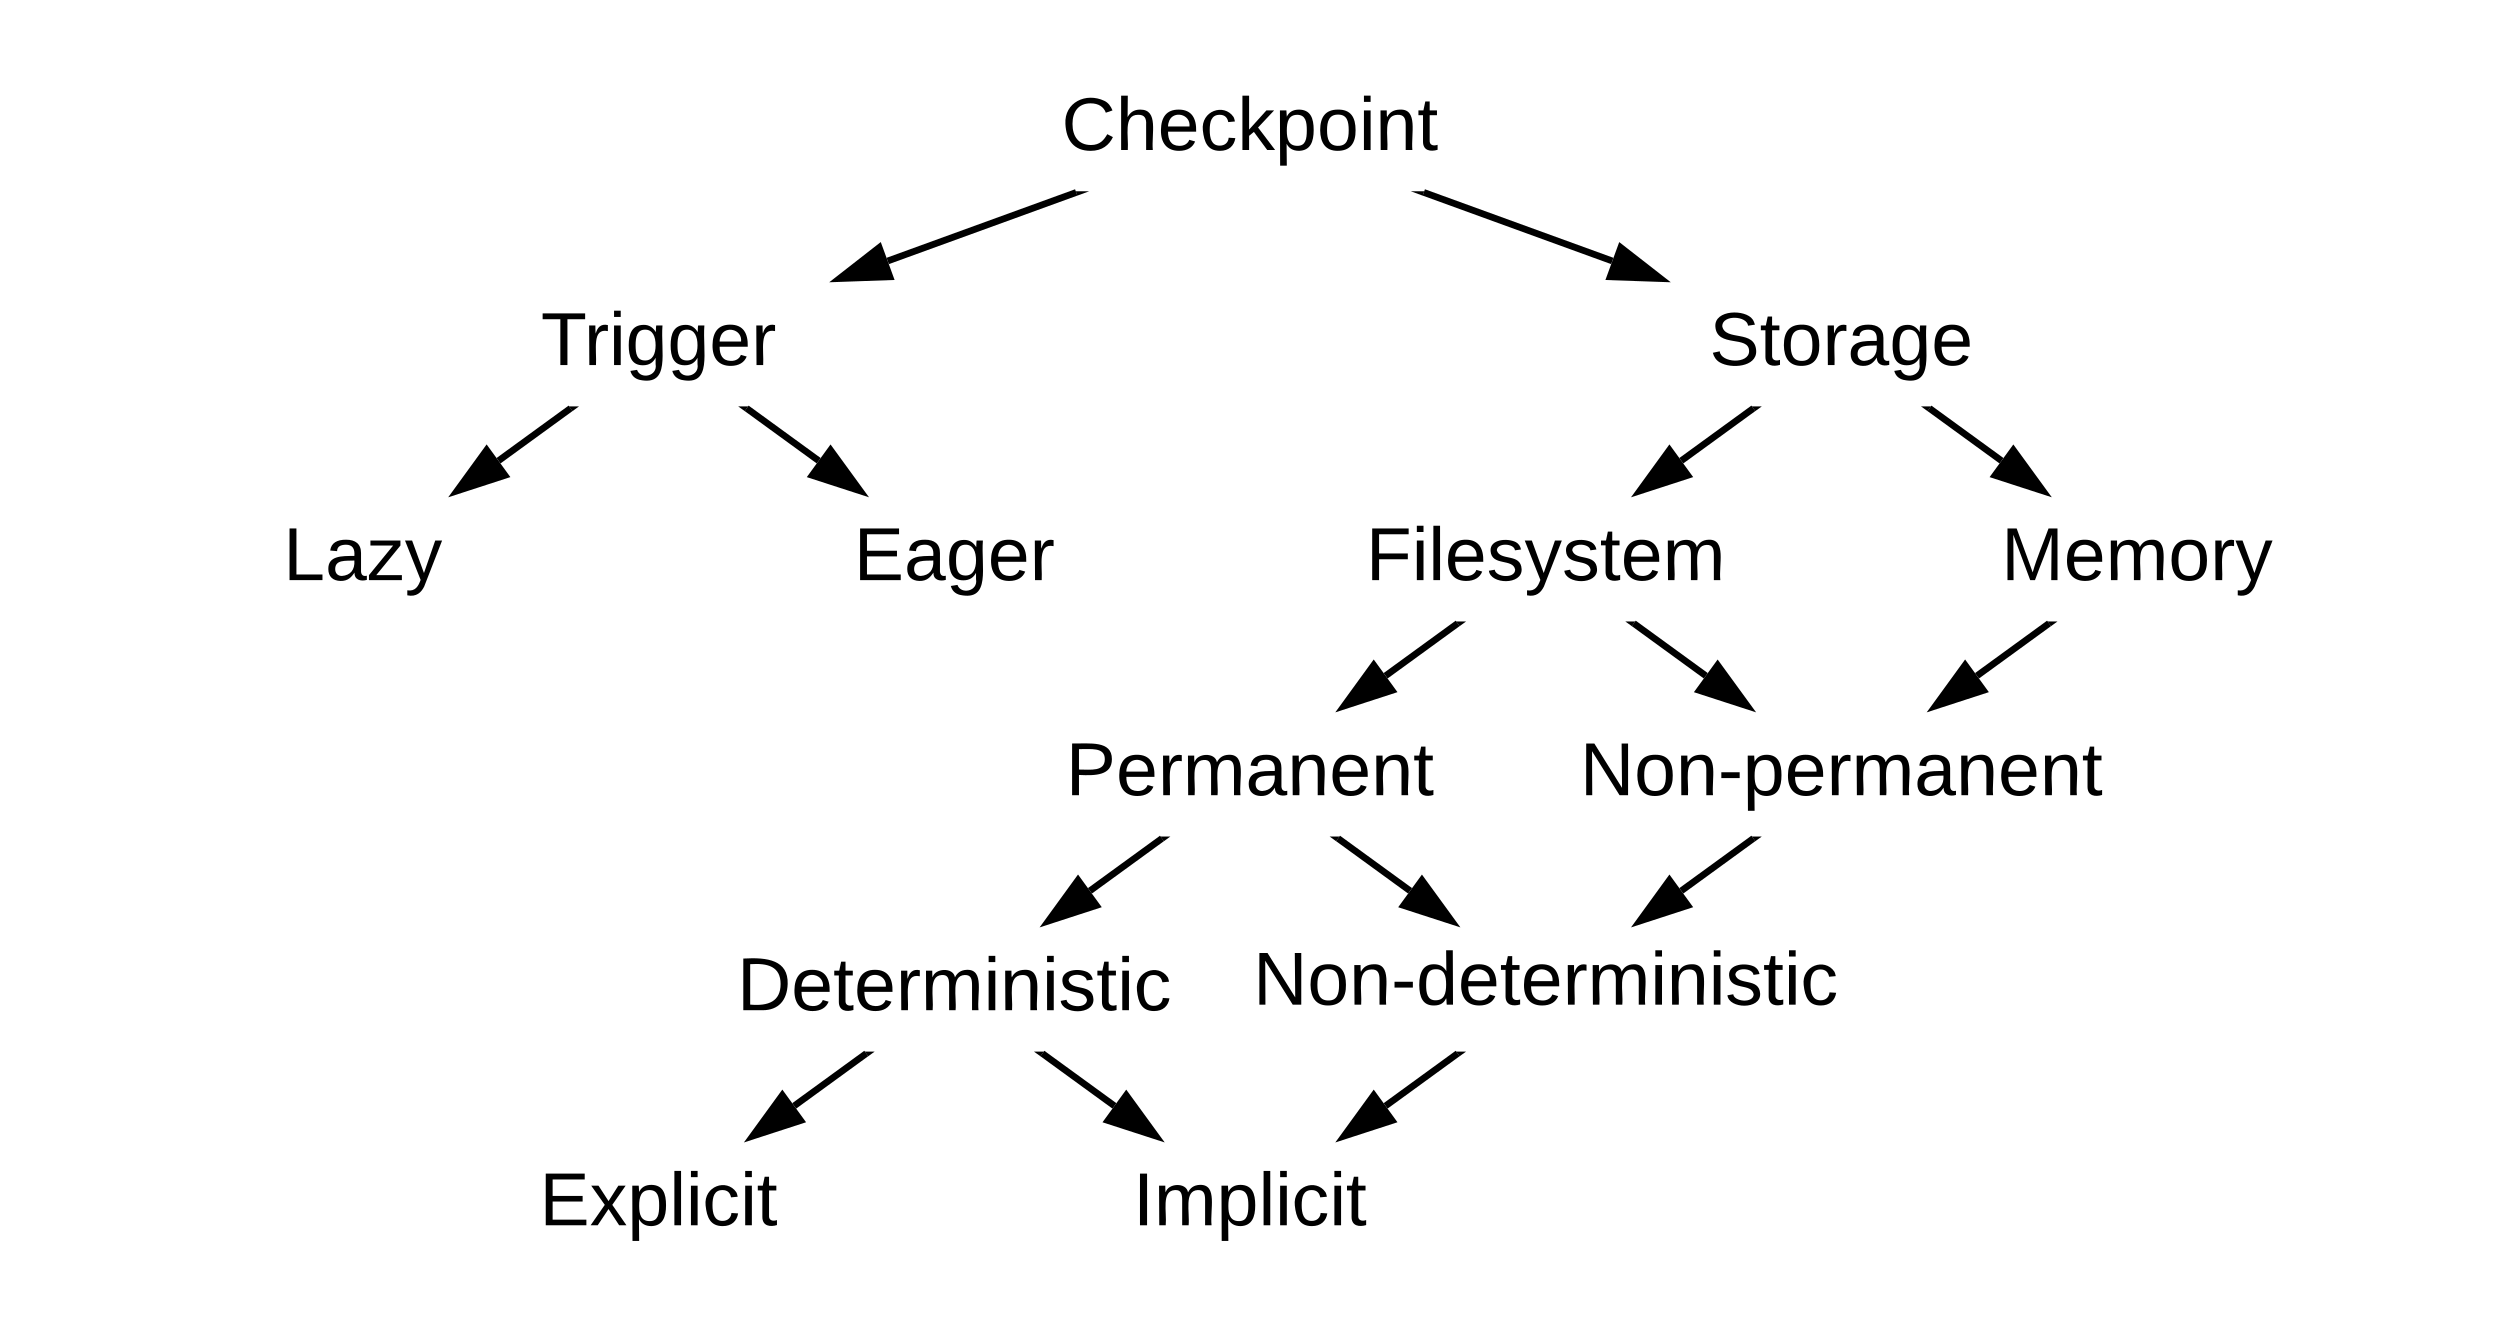 <svg xmlns="http://www.w3.org/2000/svg" xmlns:xlink="http://www.w3.org/1999/xlink" xmlns:lucid="lucid" width="744" height="396.93"><g transform="translate(-404 -73.533)" lucid:page-tab-id="Sa~M3Fp7hp2."><path d="M688 93.53h176v36.94H688z" stroke="#000" stroke-opacity="0" stroke-width="2" fill="#fff" fill-opacity="0"/><use xlink:href="#a" transform="matrix(1,0,0,1,693,98.533) translate(26.951 19.643)"/><path d="M512 157.53h176v36.94H512z" stroke="#000" stroke-opacity="0" stroke-width="2" fill="#fff" fill-opacity="0"/><use xlink:href="#b" transform="matrix(1,0,0,1,517,162.533) translate(47.993 19.643)"/><path d="M864 157.53h176v36.94H864z" stroke="#000" stroke-opacity="0" stroke-width="2" fill="#fff" fill-opacity="0"/><use xlink:href="#c" transform="matrix(1,0,0,1,869,162.533) translate(43.753 19.643)"/><path d="M724.28 130.8l-56.1 20.4" stroke="#000" stroke-width="2" fill="none"/><path d="M724.6 131.76l-.47-1.3h4z"/><path d="M653.82 156.43l11.83-9.23 3.17 8.7z" stroke="#000" stroke-width="2"/><path d="M827.72 130.8l56.1 20.4" stroke="#000" stroke-width="2" fill="none"/><path d="M827.4 131.76l-3.54-1.3h4z"/><path d="M898.18 156.43l-15-.52 3.17-8.7z" stroke="#000" stroke-width="2"/><path d="M424 221.53h176v36.94H424z" stroke="#000" stroke-opacity="0" stroke-width="2" fill="#fff" fill-opacity="0"/><use xlink:href="#d" transform="matrix(1,0,0,1,429,226.533) translate(59.309 19.643)"/><path d="M600 221.53h176v36.94H600z" stroke="#000" stroke-opacity="0" stroke-width="2" fill="#fff" fill-opacity="0"/><use xlink:href="#e" transform="matrix(1,0,0,1,605,226.533) translate(53.105 19.643)"/><path d="M952 221.53h176v36.94H952z" stroke="#000" stroke-opacity="0" stroke-width="2" fill="#fff" fill-opacity="0"/><use xlink:href="#f" transform="matrix(1,0,0,1,957,226.533) translate(42.569 19.643)"/><path d="M776 221.53h176v36.94H776z" stroke="#000" stroke-opacity="0" stroke-width="2" fill="#fff" fill-opacity="0"/><use xlink:href="#g" transform="matrix(1,0,0,1,781,226.533) translate(29.507 19.643)"/><path d="M573.8 195.05l-21.45 15.6" stroke="#000" stroke-width="2" fill="none"/><path d="M574.37 195.88l-1.03-1.4h2.97z"/><path d="M540 219.63l8.82-12.14 5.45 7.5z" stroke="#000" stroke-width="2"/><path d="M626.2 195.05l21.45 15.6" stroke="#000" stroke-width="2" fill="none"/><path d="M625.63 195.88l-1.94-1.4h2.96z"/><path d="M660 219.63L645.72 215l5.45-7.5z" stroke="#000" stroke-width="2"/><path d="M978.2 195.05l21.45 15.6" stroke="#000" stroke-width="2" fill="none"/><path d="M977.63 195.88l-1.94-1.4h2.96z"/><path d="M1012 219.63L997.72 215l5.45-7.5z" stroke="#000" stroke-width="2"/><path d="M925.8 195.05l-21.45 15.6" stroke="#000" stroke-width="2" fill="none"/><path d="M926.37 195.88l-1.03-1.4h2.97z"/><path d="M892 219.63l8.82-12.14 5.45 7.5z" stroke="#000" stroke-width="2"/><path d="M688 285.53h176v36.94H688z" stroke="#000" stroke-opacity="0" stroke-width="2" fill="#fff" fill-opacity="0"/><use xlink:href="#h" transform="matrix(1,0,0,1,693,290.533) translate(28.198 19.643)"/><path d="M864 285.53h176v36.94H864z" stroke="#000" stroke-opacity="0" stroke-width="2" fill="#fff" fill-opacity="0"/><use xlink:href="#i" transform="matrix(1,0,0,1,869,290.533) translate(5.193 19.643)"/><path d="M837.8 259.05l-21.45 15.6" stroke="#000" stroke-width="2" fill="none"/><path d="M838.37 259.88l-1.03-1.4h2.97z"/><path d="M804 283.63l8.82-12.14 5.45 7.5z" stroke="#000" stroke-width="2"/><path d="M890.2 259.05l21.45 15.6" stroke="#000" stroke-width="2" fill="none"/><path d="M889.63 259.88l-1.94-1.4h2.96z"/><path d="M924 283.63L909.72 279l5.45-7.5z" stroke="#000" stroke-width="2"/><path d="M600 349.53h176v36.94H600z" stroke="#000" stroke-opacity="0" stroke-width="2" fill="#fff" fill-opacity="0"/><use xlink:href="#j" transform="matrix(1,0,0,1,605,354.533) translate(18.348 19.643)"/><path d="M776 349.53h176v36.94H776z" stroke="#000" stroke-opacity="0" stroke-width="2" fill="#fff" fill-opacity="0"/><use xlink:href="#k" transform="matrix(1,0,0,1,781,354.533) translate(-4.066 17.989)"/><path d="M749.8 323.05l-21.45 15.6" stroke="#000" stroke-width="2" fill="none"/><path d="M750.37 323.88l-1.03-1.4h2.97z"/><path d="M716 347.63l8.82-12.14 5.45 7.5z" stroke="#000" stroke-width="2"/><path d="M802.2 323.05l21.45 15.6" stroke="#000" stroke-width="2" fill="none"/><path d="M801.63 323.88l-1.94-1.4h2.96z"/><path d="M836 347.63L821.72 343l5.45-7.5z" stroke="#000" stroke-width="2"/><path d="M512 413.53h176v36.94H512z" stroke="#000" stroke-opacity="0" stroke-width="2" fill="#fff" fill-opacity="0"/><use xlink:href="#l" transform="matrix(1,0,0,1,517,418.533) translate(47.556 19.643)"/><path d="M688 413.53h176v36.94H688z" stroke="#000" stroke-opacity="0" stroke-width="2" fill="#fff" fill-opacity="0"/><use xlink:href="#m" transform="matrix(1,0,0,1,693,418.533) translate(48.211 19.643)"/><path d="M661.8 387.05l-21.45 15.6" stroke="#000" stroke-width="2" fill="none"/><path d="M662.37 387.88l-1.03-1.4h2.97z"/><path d="M628 411.63l8.82-12.14 5.45 7.5z" stroke="#000" stroke-width="2"/><path d="M714.2 387.05l21.45 15.6" stroke="#000" stroke-width="2" fill="none"/><path d="M713.63 387.88l-1.94-1.4h2.96z"/><path d="M748 411.63L733.72 407l5.45-7.5z" stroke="#000" stroke-width="2"/><path d="M837.8 387.05l-21.45 15.6" stroke="#000" stroke-width="2" fill="none"/><path d="M838.37 387.88l-1.03-1.4h2.97z"/><path d="M804 411.63l8.82-12.14 5.45 7.5z" stroke="#000" stroke-width="2"/><path d="M925.8 323.05l-21.45 15.6" stroke="#000" stroke-width="2" fill="none"/><path d="M926.37 323.88l-1.03-1.4h2.97z"/><path d="M892 347.63l8.82-12.14 5.45 7.5z" stroke="#000" stroke-width="2"/><path d="M1013.8 259.05l-21.45 15.6" stroke="#000" stroke-width="2" fill="none"/><path d="M1014.37 259.88l-1.03-1.4h2.97z"/><path d="M980 283.63l8.82-12.14 5.45 7.5z" stroke="#000" stroke-width="2"/><defs><path d="M212-179c-10-28-35-45-73-45-59 0-87 40-87 99 0 60 29 101 89 101 43 0 62-24 78-52l27 14C228-24 195 4 139 4 59 4 22-46 18-125c-6-104 99-153 187-111 19 9 31 26 39 46" id="n"/><path d="M106-169C34-169 62-67 57 0H25v-261h32l-1 103c12-21 28-36 61-36 89 0 53 116 60 194h-32v-121c2-32-8-49-39-48" id="o"/><path d="M100-194c63 0 86 42 84 106H49c0 40 14 67 53 68 26 1 43-12 49-29l28 8c-11 28-37 45-77 45C44 4 14-33 15-96c1-61 26-98 85-98zm52 81c6-60-76-77-97-28-3 7-6 17-6 28h103" id="p"/><path d="M96-169c-40 0-48 33-48 73s9 75 48 75c24 0 41-14 43-38l32 2c-6 37-31 61-74 61-59 0-76-41-82-99-10-93 101-131 147-64 4 7 5 14 7 22l-32 3c-4-21-16-35-41-35" id="q"/><path d="M143 0L79-87 56-68V0H24v-261h32v163l83-92h37l-77 82L181 0h-38" id="r"/><path d="M115-194c55 1 70 41 70 98S169 2 115 4C84 4 66-9 55-30l1 105H24l-1-265h31l2 30c10-21 28-34 59-34zm-8 174c40 0 45-34 45-75s-6-73-45-74c-42 0-51 32-51 76 0 43 10 73 51 73" id="s"/><path d="M100-194c62-1 85 37 85 99 1 63-27 99-86 99S16-35 15-95c0-66 28-99 85-99zM99-20c44 1 53-31 53-75 0-43-8-75-51-75s-53 32-53 75 10 74 51 75" id="t"/><path d="M24-231v-30h32v30H24zM24 0v-190h32V0H24" id="u"/><path d="M117-194c89-4 53 116 60 194h-32v-121c0-31-8-49-39-48C34-167 62-67 57 0H25l-1-190h30c1 10-1 24 2 32 11-22 29-35 61-36" id="v"/><path d="M59-47c-2 24 18 29 38 22v24C64 9 27 4 27-40v-127H5v-23h24l9-43h21v43h35v23H59v120" id="w"/><g id="a"><use transform="matrix(0.062,0,0,0.062,0,0)" xlink:href="#n"/><use transform="matrix(0.062,0,0,0.062,16.148,0)" xlink:href="#o"/><use transform="matrix(0.062,0,0,0.062,28.617,0)" xlink:href="#p"/><use transform="matrix(0.062,0,0,0.062,41.086,0)" xlink:href="#q"/><use transform="matrix(0.062,0,0,0.062,52.308,0)" xlink:href="#r"/><use transform="matrix(0.062,0,0,0.062,63.53,0)" xlink:href="#s"/><use transform="matrix(0.062,0,0,0.062,75.999,0)" xlink:href="#t"/><use transform="matrix(0.062,0,0,0.062,88.469,0)" xlink:href="#u"/><use transform="matrix(0.062,0,0,0.062,93.394,0)" xlink:href="#v"/><use transform="matrix(0.062,0,0,0.062,105.863,0)" xlink:href="#w"/></g><path d="M127-220V0H93v-220H8v-28h204v28h-85" id="x"/><path d="M114-163C36-179 61-72 57 0H25l-1-190h30c1 12-1 29 2 39 6-27 23-49 58-41v29" id="y"/><path d="M177-190C167-65 218 103 67 71c-23-6-38-20-44-43l32-5c15 47 100 32 89-28v-30C133-14 115 1 83 1 29 1 15-40 15-95c0-56 16-97 71-98 29-1 48 16 59 35 1-10 0-23 2-32h30zM94-22c36 0 50-32 50-73 0-42-14-75-50-75-39 0-46 34-46 75s6 73 46 73" id="z"/><g id="b"><use transform="matrix(0.062,0,0,0.062,0,0)" xlink:href="#x"/><use transform="matrix(0.062,0,0,0.062,12.843,0)" xlink:href="#y"/><use transform="matrix(0.062,0,0,0.062,20.262,0)" xlink:href="#u"/><use transform="matrix(0.062,0,0,0.062,25.188,0)" xlink:href="#z"/><use transform="matrix(0.062,0,0,0.062,37.657,0)" xlink:href="#z"/><use transform="matrix(0.062,0,0,0.062,50.126,0)" xlink:href="#p"/><use transform="matrix(0.062,0,0,0.062,62.595,0)" xlink:href="#y"/></g><path d="M185-189c-5-48-123-54-124 2 14 75 158 14 163 119 3 78-121 87-175 55-17-10-28-26-33-46l33-7c5 56 141 63 141-1 0-78-155-14-162-118-5-82 145-84 179-34 5 7 8 16 11 25" id="A"/><path d="M141-36C126-15 110 5 73 4 37 3 15-17 15-53c-1-64 63-63 125-63 3-35-9-54-41-54-24 1-41 7-42 31l-33-3c5-37 33-52 76-52 45 0 72 20 72 64v82c-1 20 7 32 28 27v20c-31 9-61-2-59-35zM48-53c0 20 12 33 32 33 41-3 63-29 60-74-43 2-92-5-92 41" id="B"/><g id="c"><use transform="matrix(0.062,0,0,0.062,0,0)" xlink:href="#A"/><use transform="matrix(0.062,0,0,0.062,14.963,0)" xlink:href="#w"/><use transform="matrix(0.062,0,0,0.062,21.198,0)" xlink:href="#t"/><use transform="matrix(0.062,0,0,0.062,33.667,0)" xlink:href="#y"/><use transform="matrix(0.062,0,0,0.062,41.086,0)" xlink:href="#B"/><use transform="matrix(0.062,0,0,0.062,53.555,0)" xlink:href="#z"/><use transform="matrix(0.062,0,0,0.062,66.024,0)" xlink:href="#p"/></g><path d="M30 0v-248h33v221h125V0H30" id="C"/><path d="M9 0v-24l116-142H16v-24h144v24L44-24h123V0H9" id="D"/><path d="M179-190L93 31C79 59 56 82 12 73V49c39 6 53-20 64-50L1-190h34L92-34l54-156h33" id="E"/><g id="d"><use transform="matrix(0.062,0,0,0.062,0,0)" xlink:href="#C"/><use transform="matrix(0.062,0,0,0.062,12.469,0)" xlink:href="#B"/><use transform="matrix(0.062,0,0,0.062,24.938,0)" xlink:href="#D"/><use transform="matrix(0.062,0,0,0.062,36.16,0)" xlink:href="#E"/></g><path d="M30 0v-248h187v28H63v79h144v27H63v87h162V0H30" id="F"/><g id="e"><use transform="matrix(0.062,0,0,0.062,0,0)" xlink:href="#F"/><use transform="matrix(0.062,0,0,0.062,14.963,0)" xlink:href="#B"/><use transform="matrix(0.062,0,0,0.062,27.432,0)" xlink:href="#z"/><use transform="matrix(0.062,0,0,0.062,39.901,0)" xlink:href="#p"/><use transform="matrix(0.062,0,0,0.062,52.37,0)" xlink:href="#y"/></g><path d="M240 0l2-218c-23 76-54 145-80 218h-23L58-218 59 0H30v-248h44l77 211c21-75 51-140 76-211h43V0h-30" id="G"/><path d="M210-169c-67 3-38 105-44 169h-31v-121c0-29-5-50-35-48C34-165 62-65 56 0H25l-1-190h30c1 10-1 24 2 32 10-44 99-50 107 0 11-21 27-35 58-36 85-2 47 119 55 194h-31v-121c0-29-5-49-35-48" id="H"/><g id="f"><use transform="matrix(0.062,0,0,0.062,0,0)" xlink:href="#G"/><use transform="matrix(0.062,0,0,0.062,18.641,0)" xlink:href="#p"/><use transform="matrix(0.062,0,0,0.062,31.11,0)" xlink:href="#H"/><use transform="matrix(0.062,0,0,0.062,49.752,0)" xlink:href="#t"/><use transform="matrix(0.062,0,0,0.062,62.221,0)" xlink:href="#y"/><use transform="matrix(0.062,0,0,0.062,69.64,0)" xlink:href="#E"/></g><path d="M63-220v92h138v28H63V0H30v-248h175v28H63" id="I"/><path d="M24 0v-261h32V0H24" id="J"/><path d="M135-143c-3-34-86-38-87 0 15 53 115 12 119 90S17 21 10-45l28-5c4 36 97 45 98 0-10-56-113-15-118-90-4-57 82-63 122-42 12 7 21 19 24 35" id="K"/><g id="g"><use transform="matrix(0.062,0,0,0.062,0,0)" xlink:href="#I"/><use transform="matrix(0.062,0,0,0.062,13.654,0)" xlink:href="#u"/><use transform="matrix(0.062,0,0,0.062,18.579,0)" xlink:href="#J"/><use transform="matrix(0.062,0,0,0.062,23.504,0)" xlink:href="#p"/><use transform="matrix(0.062,0,0,0.062,35.973,0)" xlink:href="#K"/><use transform="matrix(0.062,0,0,0.062,47.196,0)" xlink:href="#E"/><use transform="matrix(0.062,0,0,0.062,58.418,0)" xlink:href="#K"/><use transform="matrix(0.062,0,0,0.062,69.64,0)" xlink:href="#w"/><use transform="matrix(0.062,0,0,0.062,75.875,0)" xlink:href="#p"/><use transform="matrix(0.062,0,0,0.062,88.344,0)" xlink:href="#H"/></g><path d="M30-248c87 1 191-15 191 75 0 78-77 80-158 76V0H30v-248zm33 125c57 0 124 11 124-50 0-59-68-47-124-48v98" id="L"/><g id="h"><use transform="matrix(0.062,0,0,0.062,0,0)" xlink:href="#L"/><use transform="matrix(0.062,0,0,0.062,14.963,0)" xlink:href="#p"/><use transform="matrix(0.062,0,0,0.062,27.432,0)" xlink:href="#y"/><use transform="matrix(0.062,0,0,0.062,34.851,0)" xlink:href="#H"/><use transform="matrix(0.062,0,0,0.062,53.493,0)" xlink:href="#B"/><use transform="matrix(0.062,0,0,0.062,65.962,0)" xlink:href="#v"/><use transform="matrix(0.062,0,0,0.062,78.431,0)" xlink:href="#p"/><use transform="matrix(0.062,0,0,0.062,90.9,0)" xlink:href="#v"/><use transform="matrix(0.062,0,0,0.062,103.369,0)" xlink:href="#w"/></g><path d="M190 0L58-211 59 0H30v-248h39L202-35l-2-213h31V0h-41" id="M"/><path d="M16-82v-28h88v28H16" id="N"/><g id="i"><use transform="matrix(0.062,0,0,0.062,0,0)" xlink:href="#M"/><use transform="matrix(0.062,0,0,0.062,16.148,0)" xlink:href="#t"/><use transform="matrix(0.062,0,0,0.062,28.617,0)" xlink:href="#v"/><use transform="matrix(0.062,0,0,0.062,41.086,0)" xlink:href="#N"/><use transform="matrix(0.062,0,0,0.062,48.505,0)" xlink:href="#s"/><use transform="matrix(0.062,0,0,0.062,60.974,0)" xlink:href="#p"/><use transform="matrix(0.062,0,0,0.062,73.443,0)" xlink:href="#y"/><use transform="matrix(0.062,0,0,0.062,80.862,0)" xlink:href="#H"/><use transform="matrix(0.062,0,0,0.062,99.504,0)" xlink:href="#B"/><use transform="matrix(0.062,0,0,0.062,111.973,0)" xlink:href="#v"/><use transform="matrix(0.062,0,0,0.062,124.442,0)" xlink:href="#p"/><use transform="matrix(0.062,0,0,0.062,136.911,0)" xlink:href="#v"/><use transform="matrix(0.062,0,0,0.062,149.38,0)" xlink:href="#w"/></g><path d="M30-248c118-7 216 8 213 122C240-48 200 0 122 0H30v-248zM63-27c89 8 146-16 146-99s-60-101-146-95v194" id="O"/><g id="j"><use transform="matrix(0.062,0,0,0.062,0,0)" xlink:href="#O"/><use transform="matrix(0.062,0,0,0.062,16.148,0)" xlink:href="#p"/><use transform="matrix(0.062,0,0,0.062,28.617,0)" xlink:href="#w"/><use transform="matrix(0.062,0,0,0.062,34.851,0)" xlink:href="#p"/><use transform="matrix(0.062,0,0,0.062,47.32,0)" xlink:href="#y"/><use transform="matrix(0.062,0,0,0.062,54.74,0)" xlink:href="#H"/><use transform="matrix(0.062,0,0,0.062,73.381,0)" xlink:href="#u"/><use transform="matrix(0.062,0,0,0.062,78.306,0)" xlink:href="#v"/><use transform="matrix(0.062,0,0,0.062,90.775,0)" xlink:href="#u"/><use transform="matrix(0.062,0,0,0.062,95.701,0)" xlink:href="#K"/><use transform="matrix(0.062,0,0,0.062,106.923,0)" xlink:href="#w"/><use transform="matrix(0.062,0,0,0.062,113.157,0)" xlink:href="#u"/><use transform="matrix(0.062,0,0,0.062,118.083,0)" xlink:href="#q"/></g><path d="M85-194c31 0 48 13 60 33l-1-100h32l1 261h-30c-2-10 0-23-3-31C134-8 116 4 85 4 32 4 16-35 15-94c0-66 23-100 70-100zm9 24c-40 0-46 34-46 75 0 40 6 74 45 74 42 0 51-32 51-76 0-42-9-74-50-73" id="P"/><g id="k"><use transform="matrix(0.062,0,0,0.062,0,0)" xlink:href="#M"/><use transform="matrix(0.062,0,0,0.062,16.148,0)" xlink:href="#t"/><use transform="matrix(0.062,0,0,0.062,28.617,0)" xlink:href="#v"/><use transform="matrix(0.062,0,0,0.062,41.086,0)" xlink:href="#N"/><use transform="matrix(0.062,0,0,0.062,48.505,0)" xlink:href="#P"/><use transform="matrix(0.062,0,0,0.062,60.974,0)" xlink:href="#p"/><use transform="matrix(0.062,0,0,0.062,73.443,0)" xlink:href="#w"/><use transform="matrix(0.062,0,0,0.062,79.678,0)" xlink:href="#p"/><use transform="matrix(0.062,0,0,0.062,92.147,0)" xlink:href="#y"/><use transform="matrix(0.062,0,0,0.062,99.566,0)" xlink:href="#H"/><use transform="matrix(0.062,0,0,0.062,118.207,0)" xlink:href="#u"/><use transform="matrix(0.062,0,0,0.062,123.133,0)" xlink:href="#v"/><use transform="matrix(0.062,0,0,0.062,135.602,0)" xlink:href="#u"/><use transform="matrix(0.062,0,0,0.062,140.527,0)" xlink:href="#K"/><use transform="matrix(0.062,0,0,0.062,151.749,0)" xlink:href="#w"/><use transform="matrix(0.062,0,0,0.062,157.984,0)" xlink:href="#u"/><use transform="matrix(0.062,0,0,0.062,162.909,0)" xlink:href="#q"/></g><path d="M141 0L90-78 38 0H4l68-98-65-92h35l48 74 47-74h35l-64 92 68 98h-35" id="Q"/><g id="l"><use transform="matrix(0.062,0,0,0.062,0,0)" xlink:href="#F"/><use transform="matrix(0.062,0,0,0.062,14.963,0)" xlink:href="#Q"/><use transform="matrix(0.062,0,0,0.062,26.185,0)" xlink:href="#s"/><use transform="matrix(0.062,0,0,0.062,38.654,0)" xlink:href="#J"/><use transform="matrix(0.062,0,0,0.062,43.58,0)" xlink:href="#u"/><use transform="matrix(0.062,0,0,0.062,48.505,0)" xlink:href="#q"/><use transform="matrix(0.062,0,0,0.062,59.727,0)" xlink:href="#u"/><use transform="matrix(0.062,0,0,0.062,64.652,0)" xlink:href="#w"/></g><path d="M33 0v-248h34V0H33" id="R"/><g id="m"><use transform="matrix(0.062,0,0,0.062,0,0)" xlink:href="#R"/><use transform="matrix(0.062,0,0,0.062,6.235,0)" xlink:href="#H"/><use transform="matrix(0.062,0,0,0.062,24.876,0)" xlink:href="#s"/><use transform="matrix(0.062,0,0,0.062,37.345,0)" xlink:href="#J"/><use transform="matrix(0.062,0,0,0.062,42.27,0)" xlink:href="#u"/><use transform="matrix(0.062,0,0,0.062,47.196,0)" xlink:href="#q"/><use transform="matrix(0.062,0,0,0.062,58.418,0)" xlink:href="#u"/><use transform="matrix(0.062,0,0,0.062,63.343,0)" xlink:href="#w"/></g></defs></g></svg>